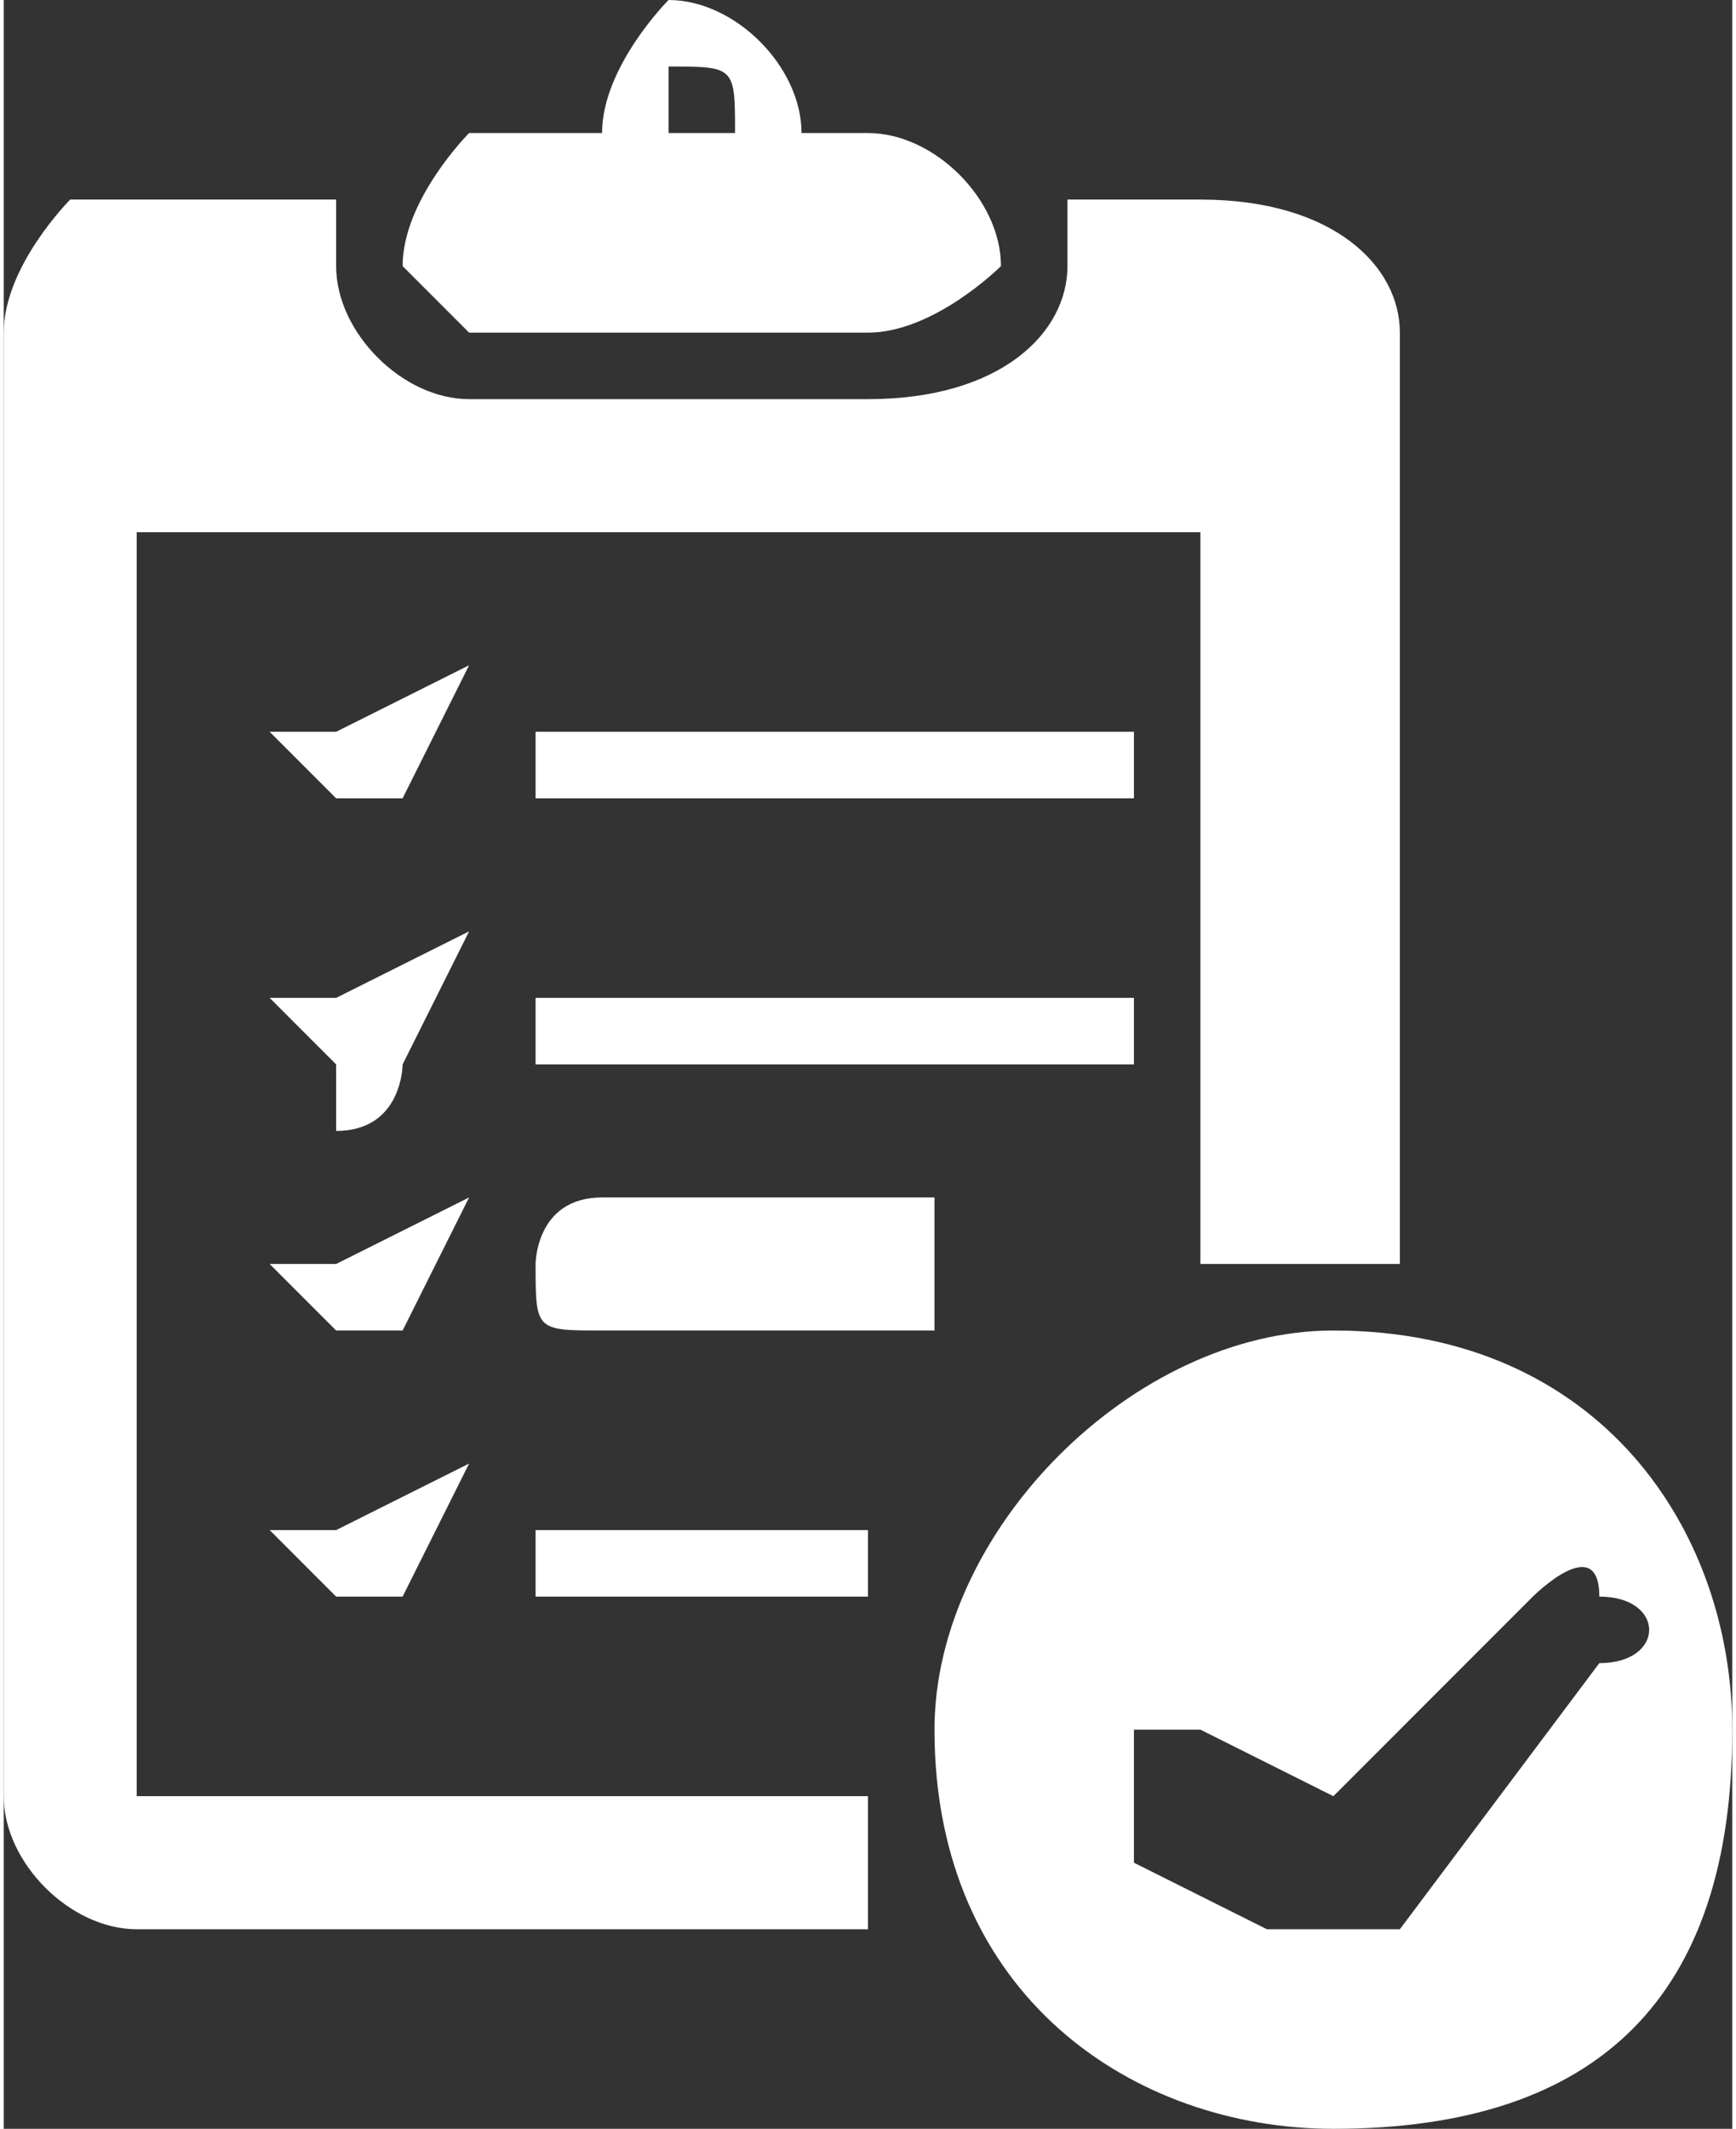 <?xml version="1.0" encoding="UTF-8"?>
<!DOCTYPE svg PUBLIC "-//W3C//DTD SVG 1.1//EN" "http://www.w3.org/Graphics/SVG/1.1/DTD/svg11.dtd">
<!-- Creator: CorelDRAW X7 -->
<svg xmlns="http://www.w3.org/2000/svg" xml:space="preserve" width="0.408in" height="0.5in" version="1.1" style="shape-rendering:geometricPrecision; text-rendering:geometricPrecision; image-rendering:optimizeQuality; fill-rule:evenodd; clip-rule:evenodd"
viewBox="0 0 26 32"
 xmlns:xlink="http://www.w3.org/1999/xlink">
 <rect x="0" y="0" width="26" height="32" fill="#333333" stroke="none"/>
 <defs>
  <style type="text/css">
   <![CDATA[
    .fil0 {fill:white}
   ]]>
  </style>
 </defs>
 <g id="Layer_x0020_1">
  <g id="_753140528">
   <g id="_850146304">
    <path class="fil0" d="M13 2l0 0c-1,0 -1,0 -1,0l0 0c0,-1 -1,-2 -2,-2l0 0c0,0 -1,1 -1,2l0 0c0,0 -1,0 -1,0l-1 0c0,0 -1,1 -1,2l0 0c0,0 1,1 1,1l6 0c1,0 2,-1 2,-1l0 0c0,-1 -1,-2 -2,-2zm-3 0c0,0 0,0 0,0 0,-1 0,-1 0,-1 1,0 1,0 1,1 0,0 0,0 -1,0zm3 27l-11 0c-1,0 -2,-1 -2,-2l0 -22c0,-1 1,-2 1,-2l4 0c0,0 0,1 0,1 0,1 1,2 2,2l6 0c2,0 3,-1 3,-2 0,0 0,-1 0,-1l2 0c2,0 3,1 3,2l0 14c0,0 -1,0 -1,0 0,0 -1,0 -2,0l0 -11 -16 0 0 19 11 0c0,1 0,1 0,2l0 0zm7 -9c-3,0 -6,3 -6,6 0,4 3,6 6,6 4,0 6,-2 6,-6 0,-3 -2,-6 -6,-6zm4 5l-3 4c-1,0 -1,0 -1,0 0,0 -1,0 -1,0l-2 -1c0,-1 0,-1 0,-2 0,0 1,0 1,0l2 1 3 -3c0,0 1,-1 1,0 1,0 1,1 0,1zm-8 -9l-7 0c-1,0 -1,0 -1,0l0 -1c0,0 0,0 1,0l7 0c0,0 1,0 1,0l0 1c0,0 -1,0 -1,0zm0 -4l-7 0c-1,0 -1,0 -1,0l0 -1c0,0 0,0 1,0l7 0c0,0 1,0 1,0l0 1c0,0 -1,0 -1,0zm-2 8l-5 0c-1,0 -1,0 -1,-1l0 0c0,0 0,-1 1,-1l5 0c0,0 0,1 0,1l0 0c0,1 0,1 0,1zm-1 4l-4 0c-1,0 -1,0 -1,0l0 -1c0,0 0,0 1,0l4 0c0,0 0,0 0,0l0 1c0,0 0,0 0,0zm-6 -14l-1 2c0,0 0,0 -1,0 0,0 0,0 0,0l-1 -1c0,0 0,0 0,0 0,0 0,0 1,0l0 0 2 -1c0,0 0,0 0,0 1,0 1,0 0,0l0 0zm0 4l-1 2c0,0 0,1 -1,1 0,0 0,-1 0,-1l-1 -1c0,0 0,0 0,0 0,0 0,0 1,0l0 0 2 -1c0,0 0,0 0,0 1,0 1,0 0,0l0 0zm0 4l-1 2c0,0 0,0 -1,0 0,0 0,0 0,0l-1 -1c0,0 0,0 0,0 0,0 0,0 1,0l0 0 2 -1c0,0 0,0 0,0 1,0 1,0 0,0l0 0zm0 4l-1 2c0,0 0,0 -1,0 0,0 0,0 0,0l-1 -1c0,0 0,0 0,0 0,0 0,0 1,0l0 0 2 -1c0,0 0,0 0,0 1,0 1,0 0,0l0 0z"/>
   </g>
   <g id="_850148848">
   </g>
   <g id="_850139296">
   </g>
   <g id="_850146520">
   </g>
   <g id="_850147000">
   </g>
   <g id="_850145752">
   </g>
   <g id="_850141912">
   </g>
   <g id="_850131976">
   </g>
   <g id="_850136008">
   </g>
   <g id="_850140688">
   </g>
   <g id="_850160824">
   </g>
   <g id="_850145776">
   </g>
   <g id="_850158736">
   </g>
   <g id="_850132768">
   </g>
   <g id="_850139056">
   </g>
   <g id="_850153096">
   </g>
  </g>
 </g>
</svg>
